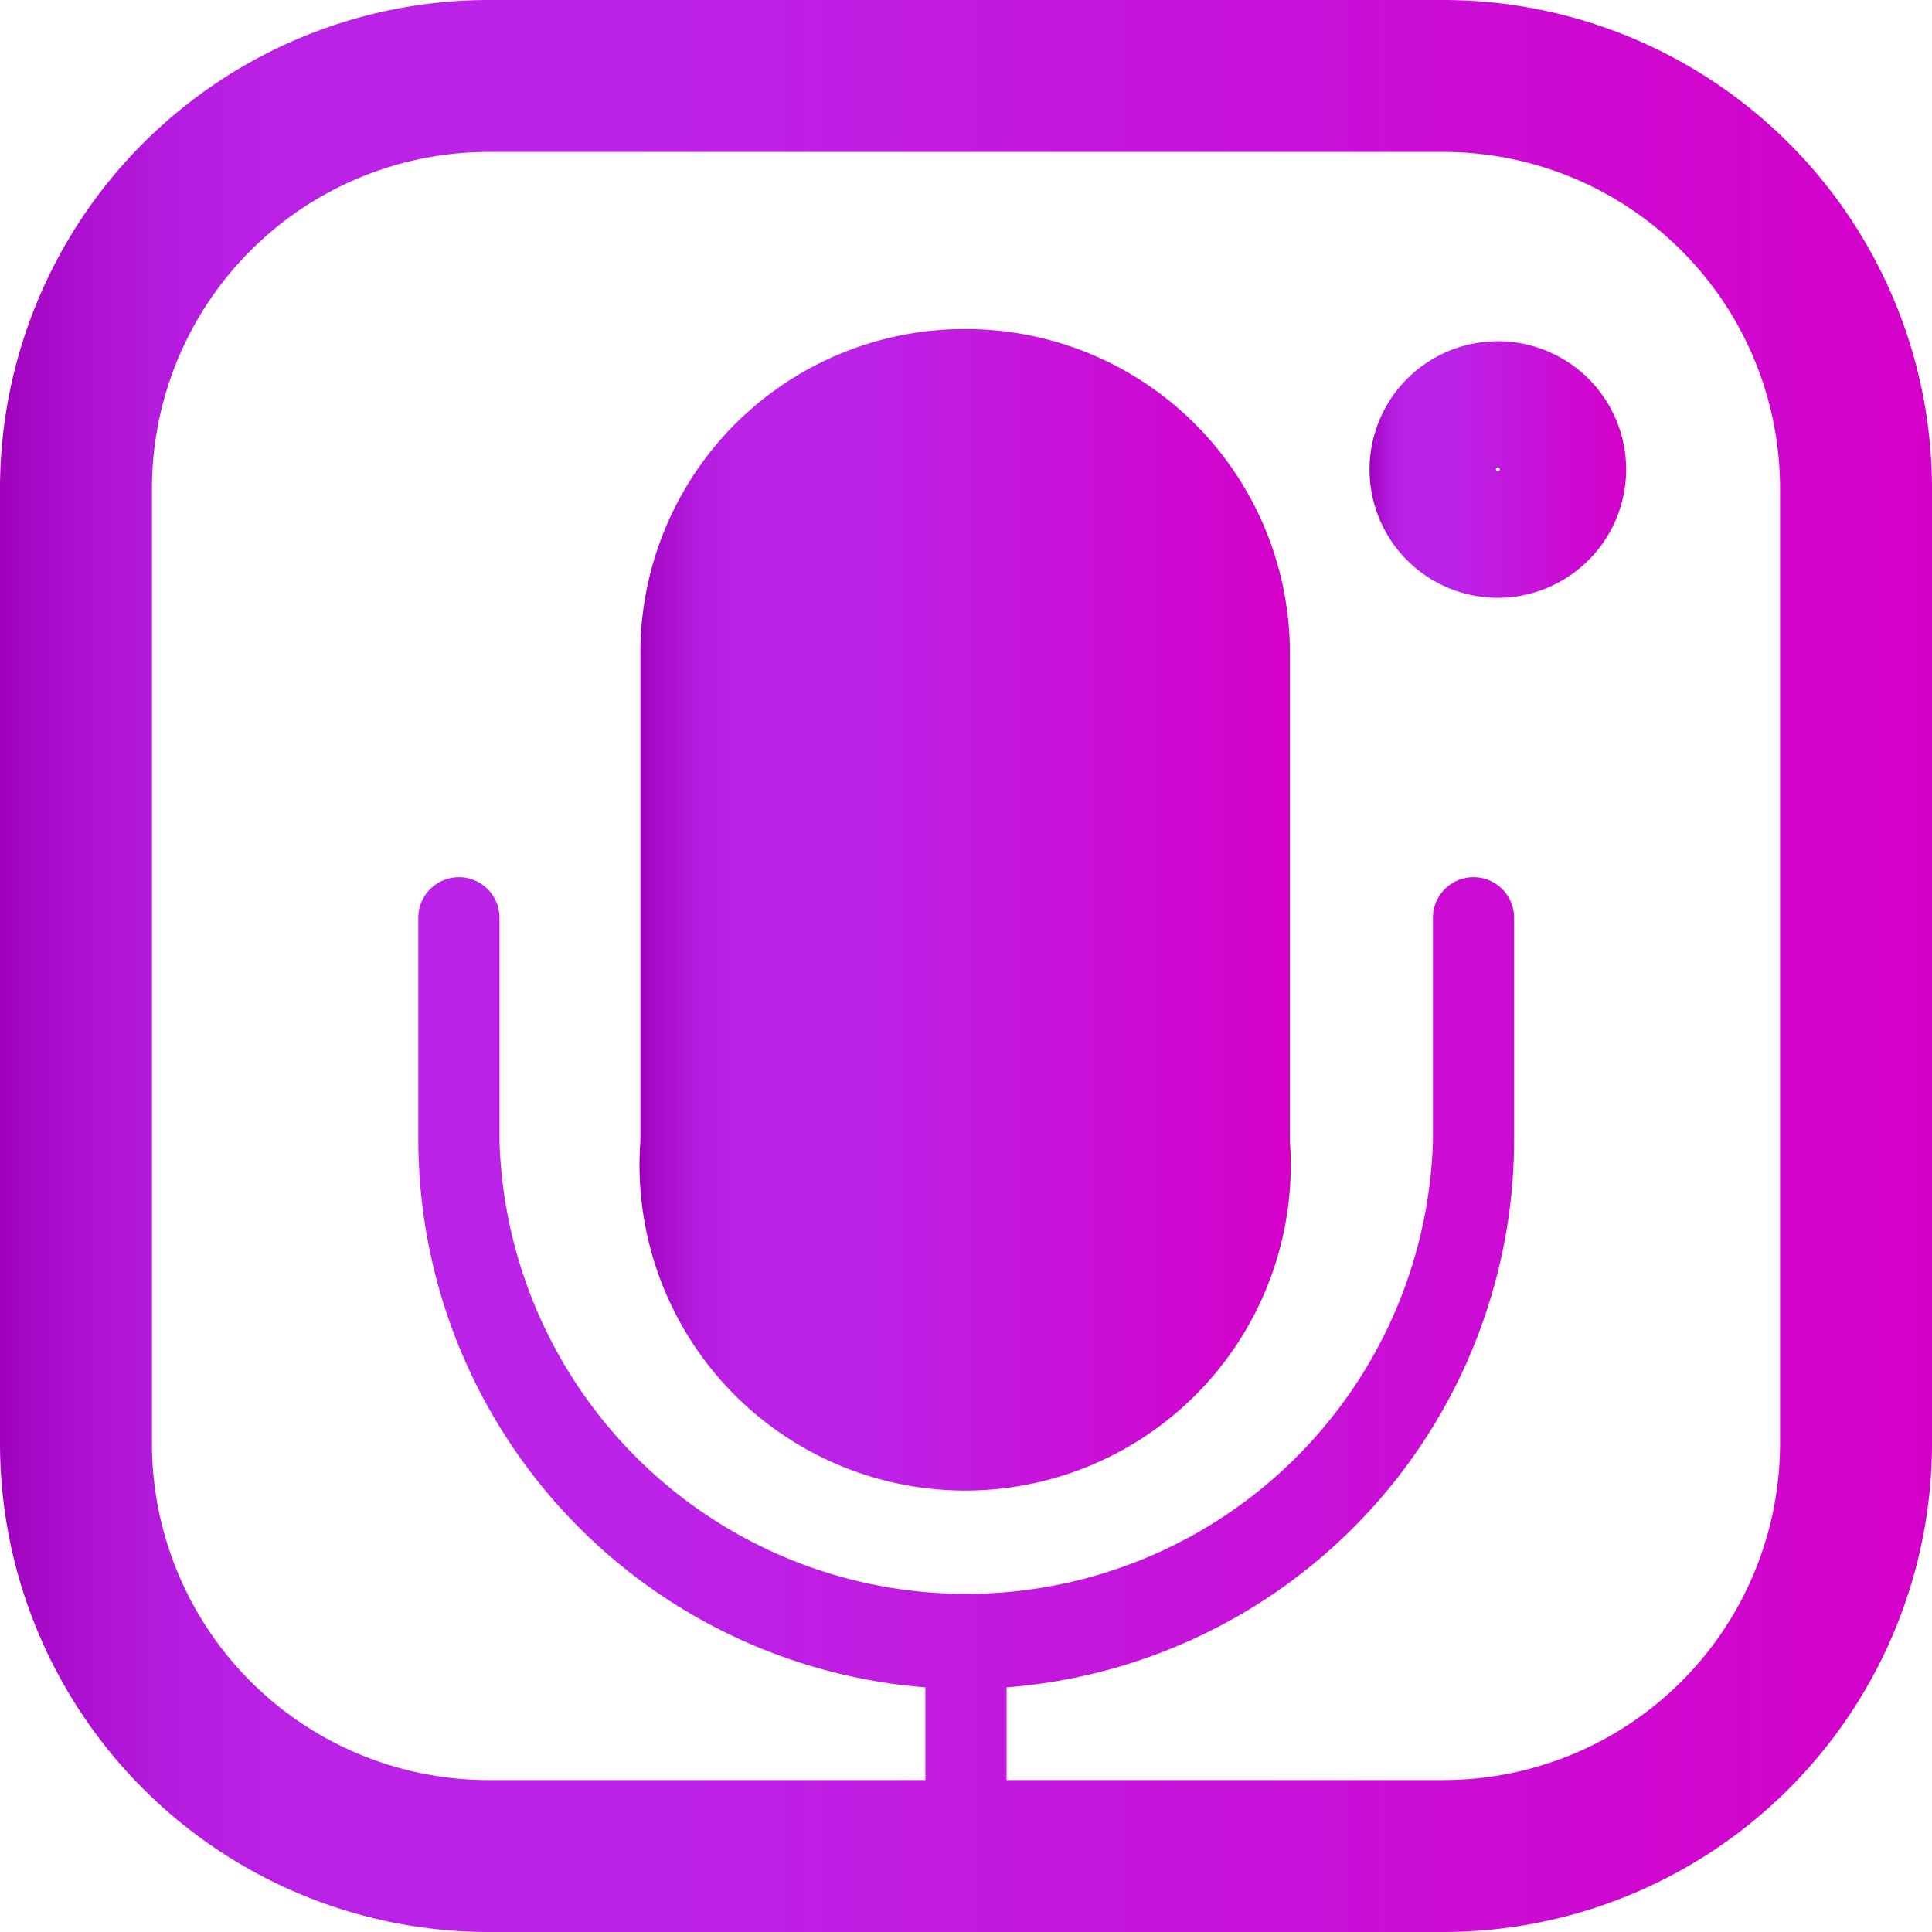 <svg id="Layer_1" data-name="Layer 1" xmlns="http://www.w3.org/2000/svg" xmlns:xlink="http://www.w3.org/1999/xlink" viewBox="0 0 89 89">
  <defs>
    <linearGradient id="linear-gradient" x1="63.09" y1="21.63" x2="74.91" y2="21.63" gradientUnits="userSpaceOnUse">
      <stop offset="0" stop-color="#9e00ba"/>
      <stop offset="0.01" stop-color="#a407c3"/>
      <stop offset="0.05" stop-color="#ae13d4"/>
      <stop offset="0.09" stop-color="#b61cdf"/>
      <stop offset="0.15" stop-color="#ba22e6"/>
      <stop offset="0.32" stop-color="#bb23e8"/>
      <stop offset="1" stop-color="#d400c9"/>
    </linearGradient>
    <linearGradient id="linear-gradient-2" x1="0" y1="44.5" x2="89" y2="44.5" xlink:href="#linear-gradient"/>
    <linearGradient id="linear-gradient-3" x1="29.54" y1="41.35" x2="59.46" y2="41.35" xlink:href="#linear-gradient"/>
  </defs>
  <title>Artboard 1</title>
  <path d="M69,27.54a5.91,5.91,0,1,1,5.91-5.91A5.92,5.92,0,0,1,69,27.54Zm0-6a.09.09,0,0,0-.09.09c0,.1.18.1.18,0A.09.09,0,0,0,69,21.54Z" fill="url(#linear-gradient)"/>
  <path d="M66.5,0h-44A22.52,22.52,0,0,0,0,22.5v44A22.52,22.52,0,0,0,22.5,89h44A22.52,22.52,0,0,0,89,66.5v-44A22.52,22.52,0,0,0,66.5,0ZM82,66.5A15.51,15.51,0,0,1,66.5,82H46.37V77.73A25.33,25.33,0,0,0,69.75,52.57V42.28a1.87,1.87,0,1,0-3.74,0V52.57a21.51,21.51,0,0,1-43,0V42.28a1.87,1.87,0,1,0-3.74,0V52.57A25.34,25.34,0,0,0,42.63,77.73V82H22.5A15.51,15.51,0,0,1,7,66.5v-44A15.51,15.51,0,0,1,22.5,7h44A15.51,15.51,0,0,1,82,22.5Z" fill="url(#linear-gradient-2)"/>
  <path d="M44.5,15.16a14.92,14.92,0,0,0-15,15V52.57a15,15,0,1,0,29.92,0V30.12A14.92,14.92,0,0,0,44.5,15.16Z" fill="url(#linear-gradient-3)"/>
</svg>
